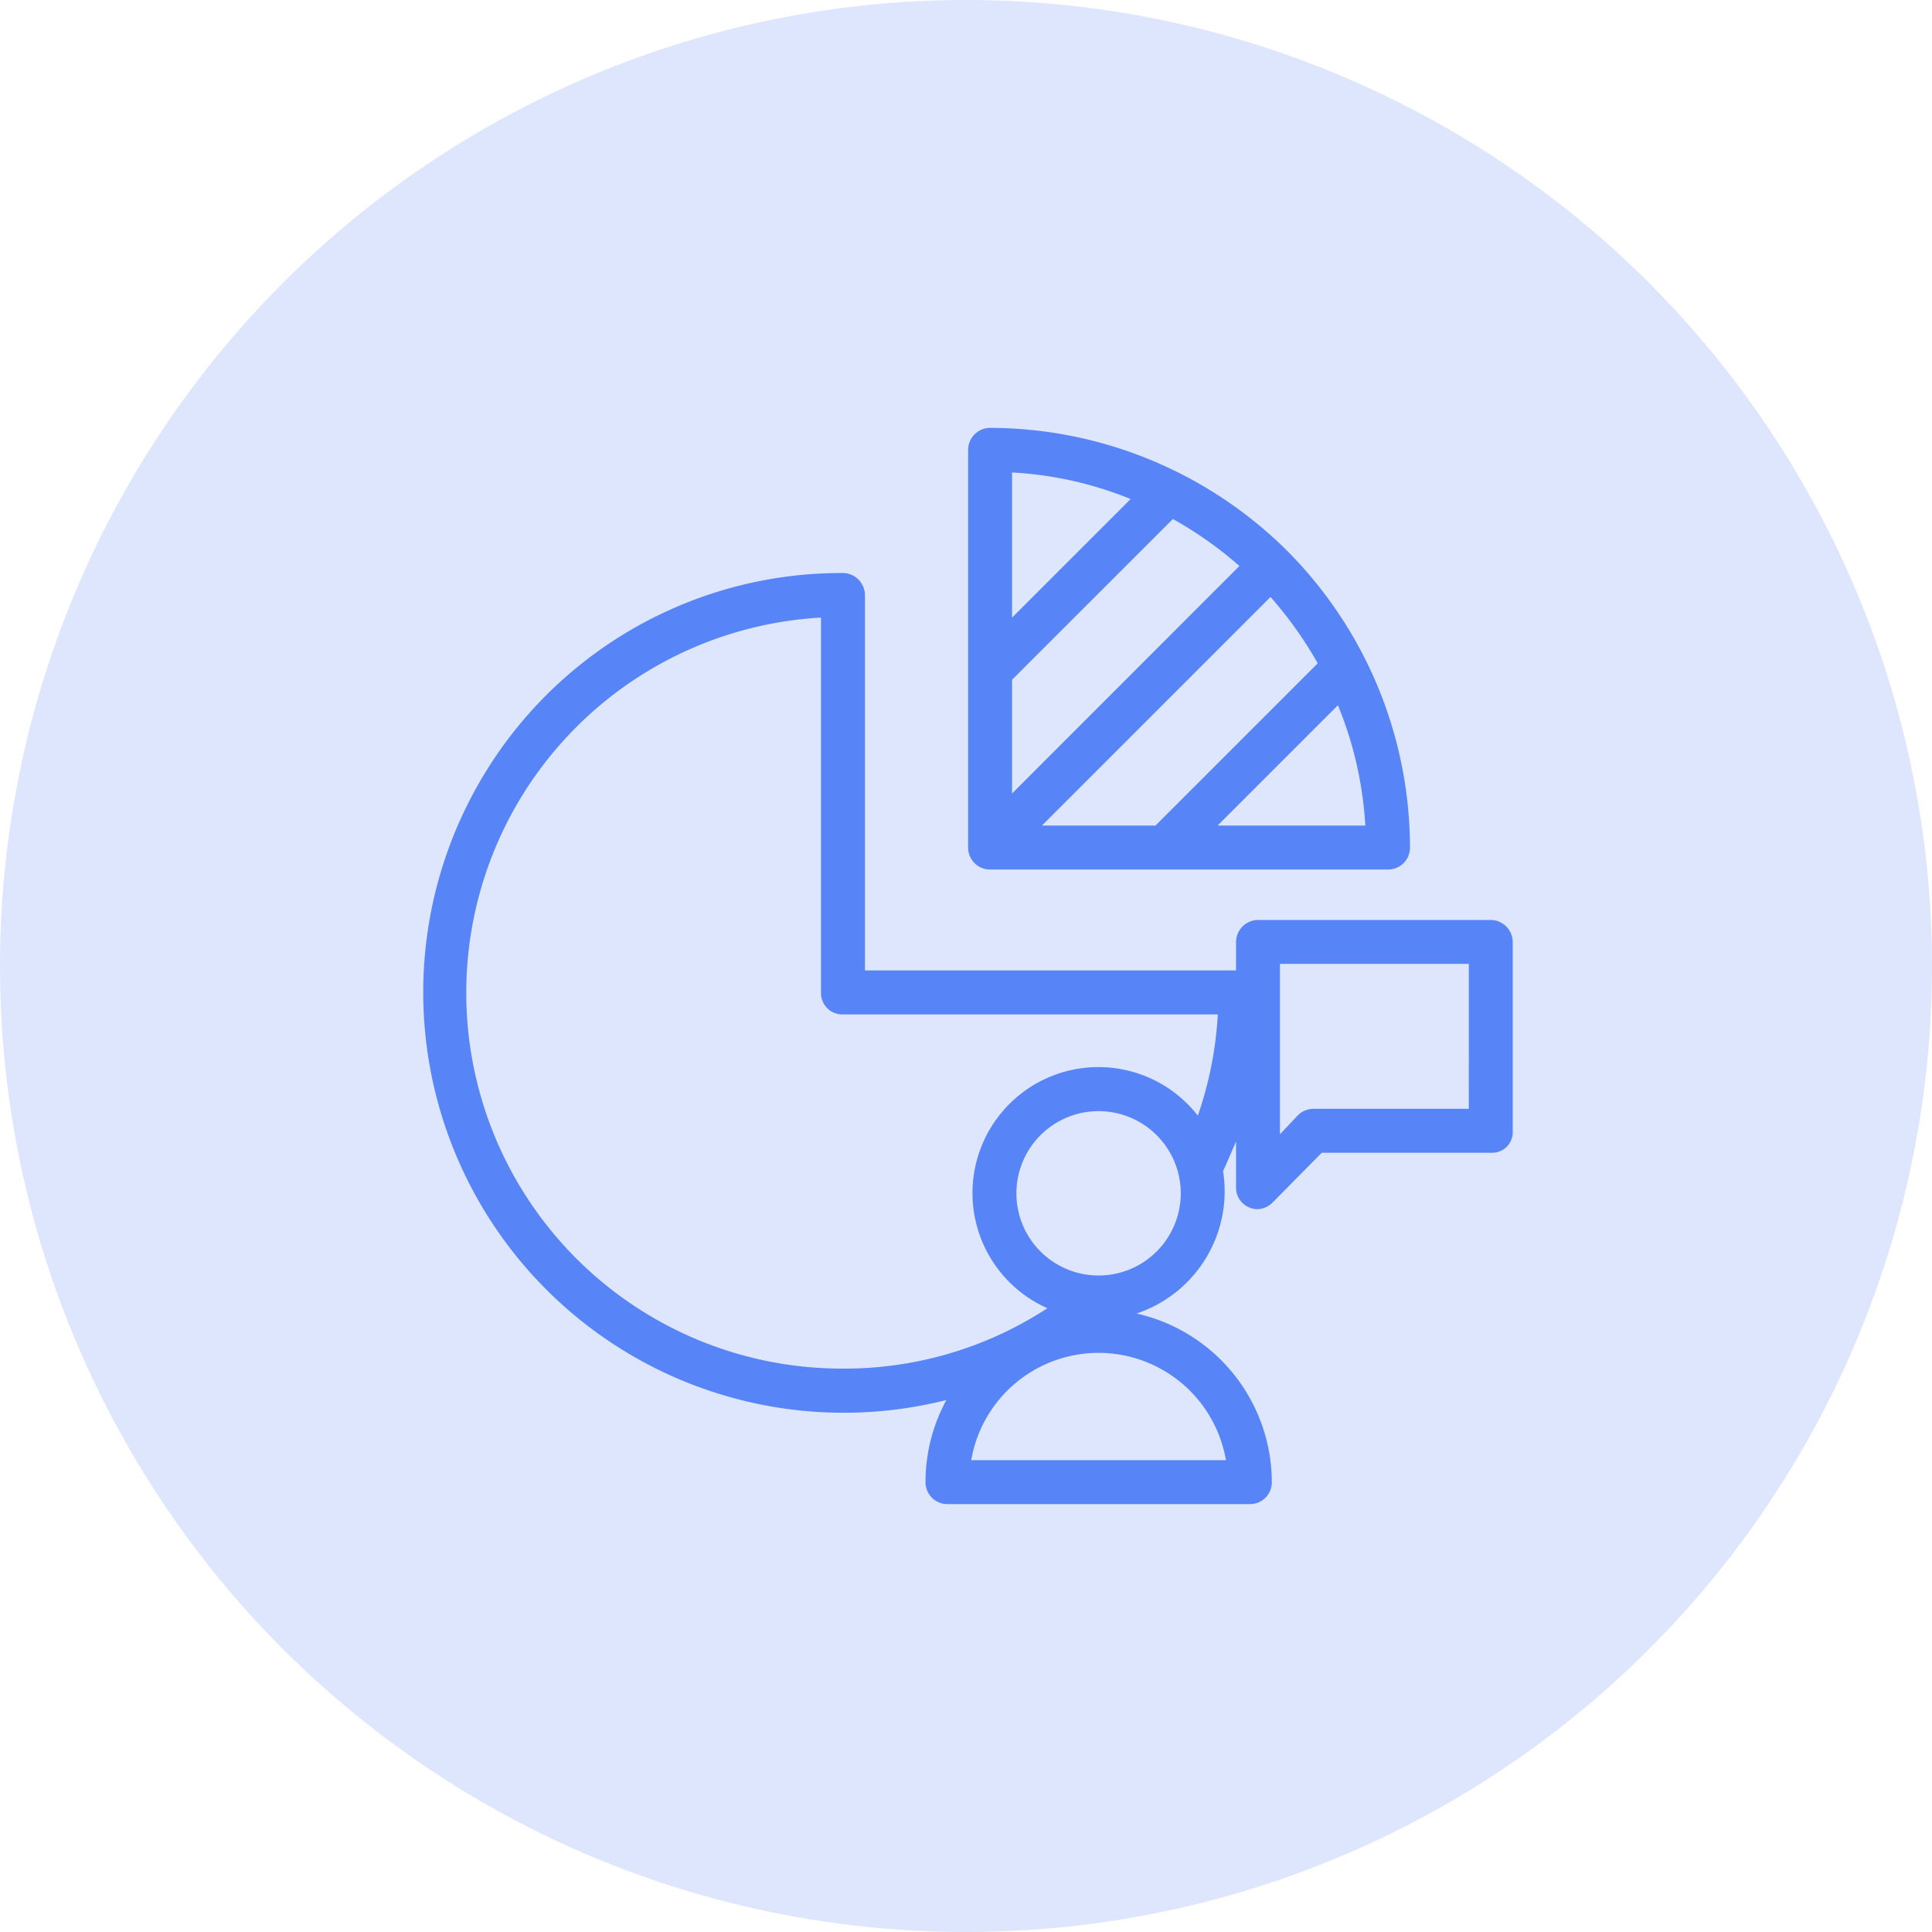 <svg id="Component_1_1" data-name="Component 1 – 1" xmlns="http://www.w3.org/2000/svg" width="134" height="134" viewBox="0 0 134 134">
  <circle id="Ellipse_126" data-name="Ellipse 126" cx="67" cy="67" r="67" fill="#5784f7" opacity="0.2"/>
  <g id="business-and-finance_1_" data-name="business-and-finance (1)" transform="translate(29.315 29.677)">
    <g id="Group_784" data-name="Group 784" transform="translate(37.833 0)">
      <g id="Group_783" data-name="Group 783" transform="translate(0 0)">
        <path id="Path_1061" data-name="Path 1061" d="M270.53,11.679l-.015-.015A29.3,29.3,0,0,0,249.923,3.15,1.528,1.528,0,0,0,248.4,4.673v27.6a1.515,1.515,0,0,0,1.523,1.508h27.6a1.515,1.515,0,0,0,1.523-1.508A29.23,29.23,0,0,0,270.53,11.679ZM251.446,6.242a25.411,25.411,0,0,1,8.225,1.843l-8.225,8.225Zm0,14.378L262.6,9.471a26.316,26.316,0,0,1,4.615,3.259L251.446,28.509Zm2.071,10.113,15.855-15.855a27.111,27.111,0,0,1,3.275,4.6L261.392,30.733Zm12.185,0,8.346-8.346a25.9,25.9,0,0,1,1.9,8.346Z" transform="translate(-248.4 -3.15)" fill="#5784f7"/>
      </g>
    </g>
    <g id="Group_786" data-name="Group 786" transform="translate(0 10.067)">
      <g id="Group_785" data-name="Group 785" transform="translate(0)">
        <path id="Path_1062" data-name="Path 1062" d="M74.143,93.313H57.877a1.544,1.544,0,0,0-1.462,1.6v1.9H30.675V70.772a1.541,1.541,0,0,0-1.538-1.523A28.935,28.935,0,0,0,8.514,77.778a29.161,29.161,0,0,0,27.811,48.83,11.874,11.874,0,0,0-1.447,5.712,1.515,1.515,0,0,0,1.523,1.508H57.374a1.515,1.515,0,0,0,1.523-1.508,12.023,12.023,0,0,0-9.382-11.712,8.945,8.945,0,0,0,6-9.885c.32-.67.594-1.356.9-2.041v3.168a1.476,1.476,0,0,0,.914,1.4,1.442,1.442,0,0,0,.564.122,1.538,1.538,0,0,0,1.066-.472l3.4-3.442H74.143a1.424,1.424,0,0,0,1.462-1.371V94.913A1.544,1.544,0,0,0,74.143,93.313ZM55.714,130.781H38.046a8.964,8.964,0,0,1,17.668,0ZM46.88,117.972a5.7,5.7,0,1,1,5.7-5.7A5.7,5.7,0,0,1,46.88,117.972Zm6.884-11.088a8.737,8.737,0,1,0-10.433,13.357,25.719,25.719,0,0,1-14.21,4.188,26.065,26.065,0,0,1-1.493-52.089V98.37a1.476,1.476,0,0,0,1.447,1.493H55.151A25.756,25.756,0,0,1,53.765,106.884Zm18.795-.472H61.73a1.531,1.531,0,0,0-1.051.472l-1.218,1.295V96.36h13.1Z" transform="translate(0 -69.249)" fill="#5784f7"/>
      </g>
    </g>
  </g>
</svg>
